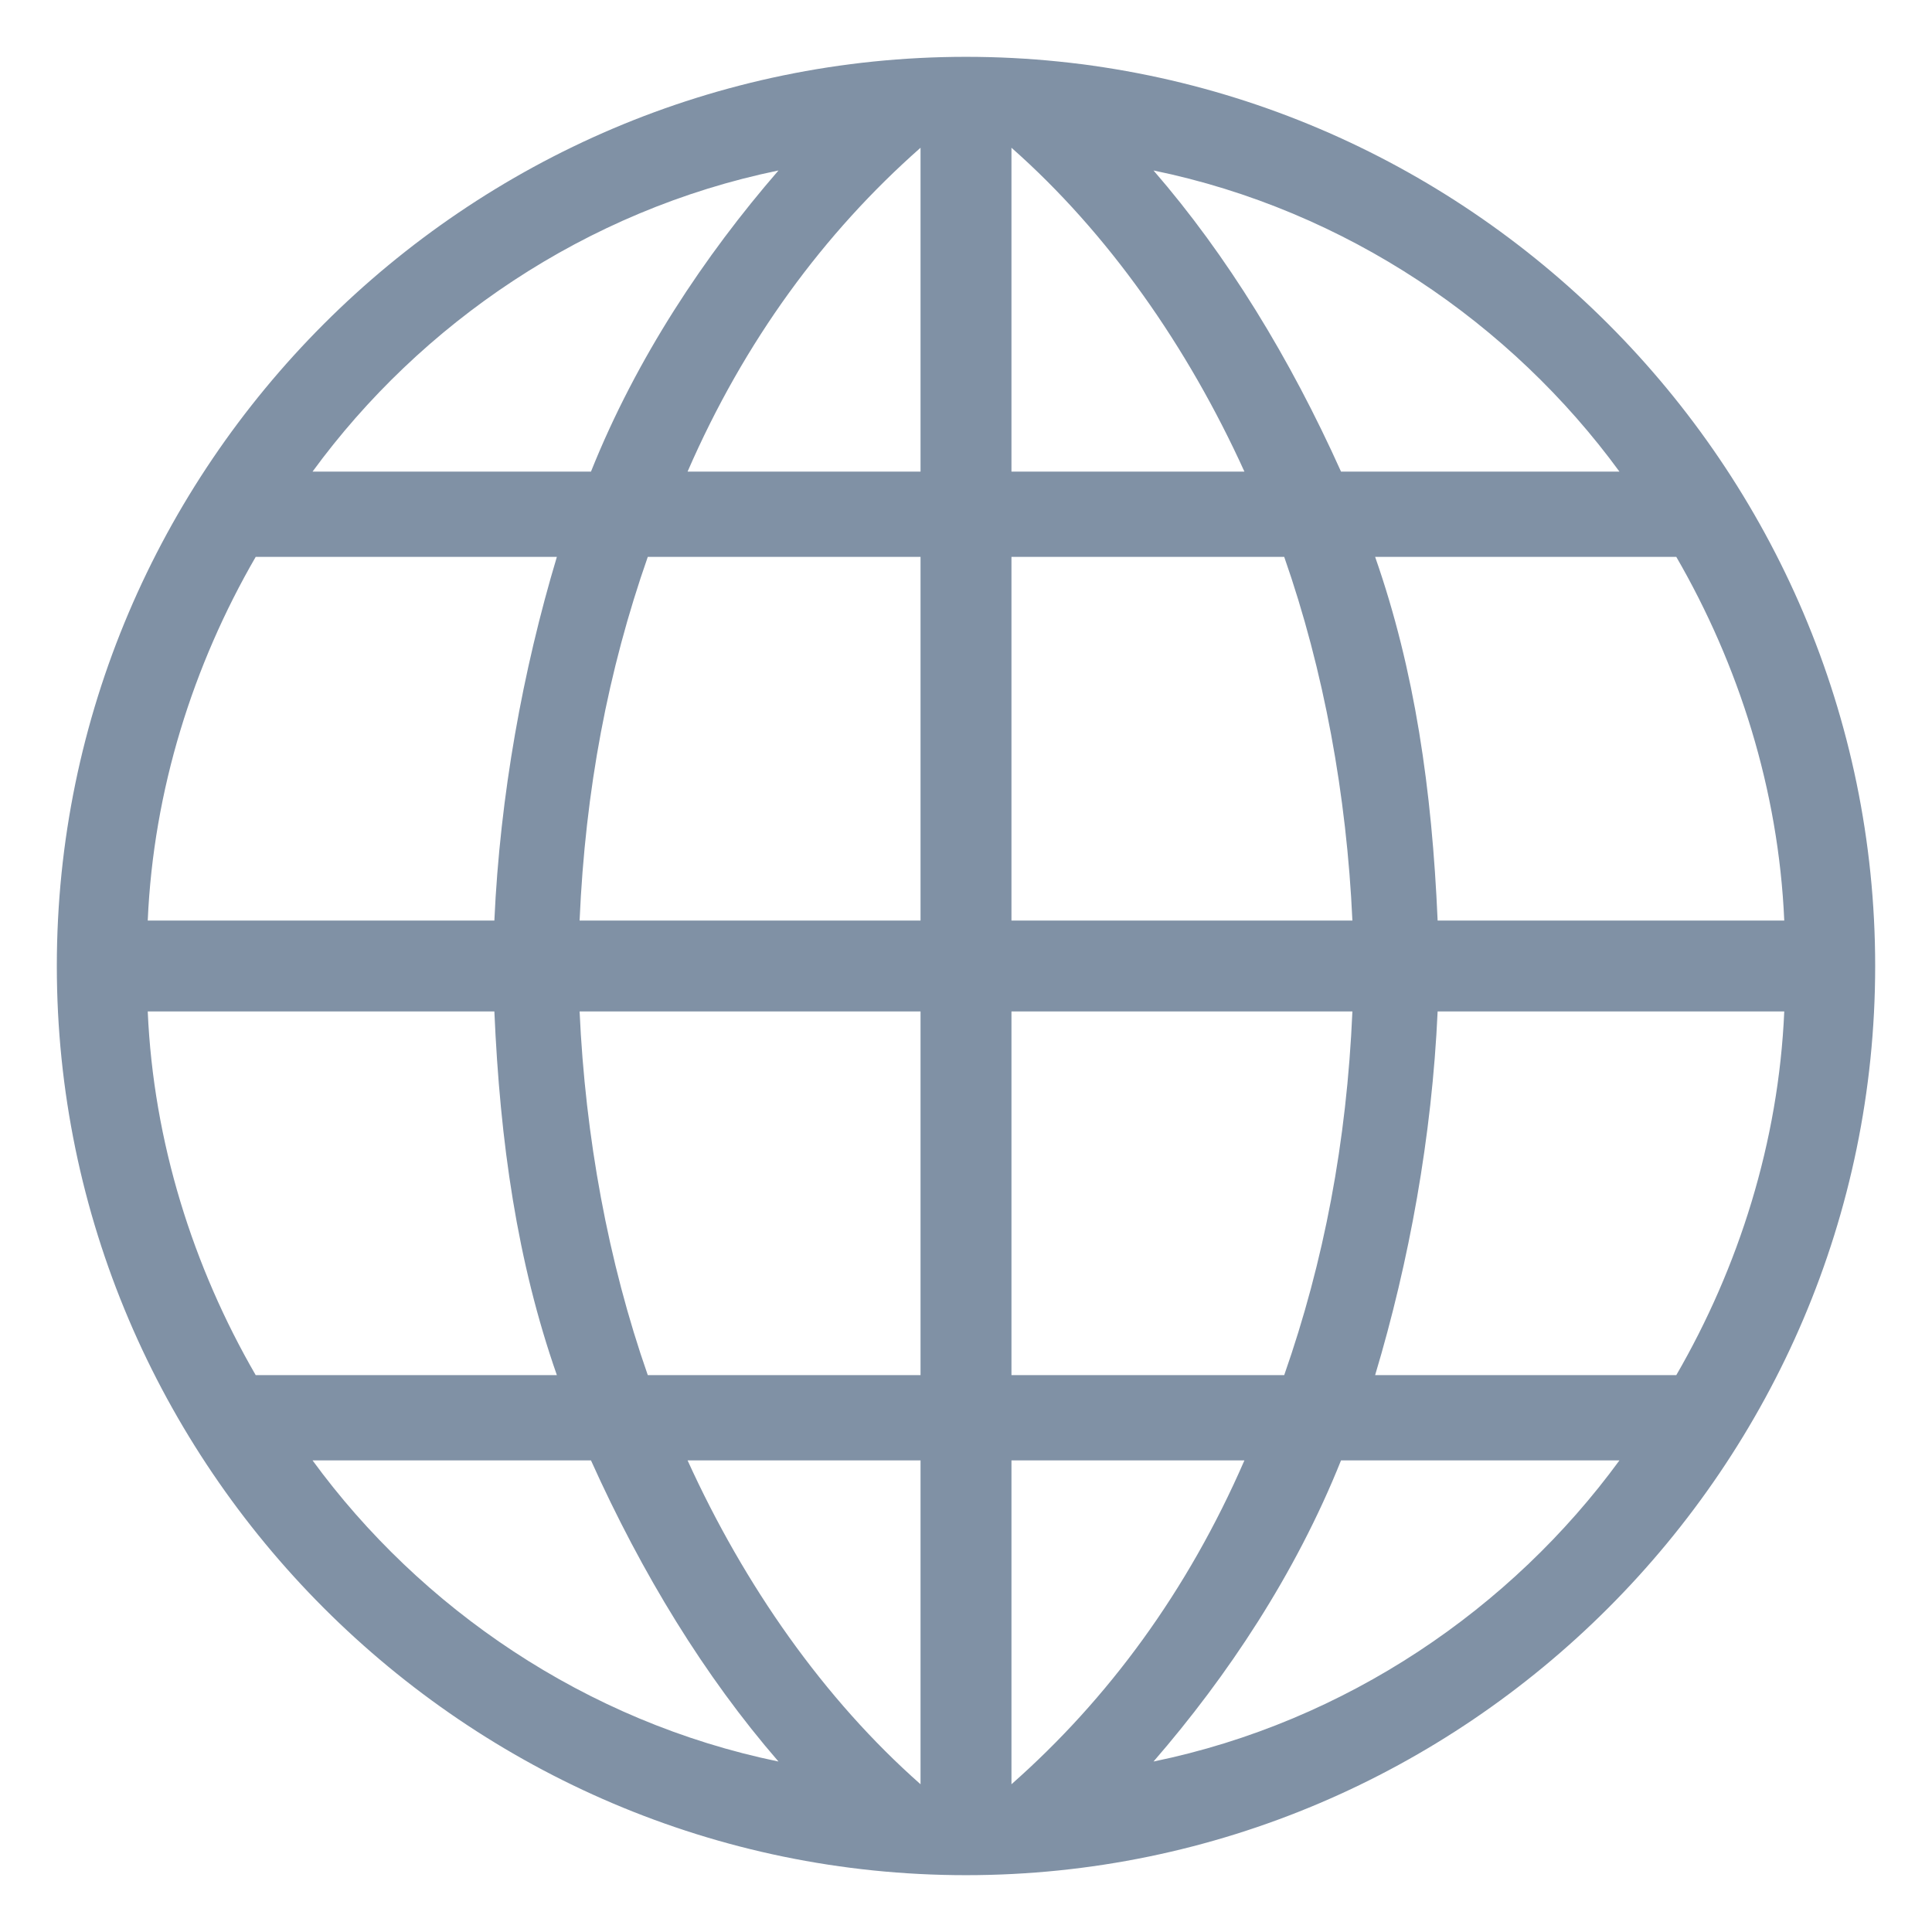 <svg xmlns="http://www.w3.org/2000/svg" width="32" height="32" viewBox="-1 -1 34 34">
  <path
    fill-rule="evenodd"
    clip-rule="evenodd"
    fill="#8091A5"
    d="M32 16c0 8.8-7.2 16-16 16S0 24.8 0 16 7.2 0 16 0s16 7.2 16 16zm-24.3-.8c.1-2.2.5-4.4 1.1-6.4H3.5c-1.1 1.9-1.8 4.1-1.9 6.4h6.1zm7.5-6.4h-4.8c-.7 2-1.1 4.1-1.2 6.4h6V8.8zm0-7.2c-1.7 1.5-3.1 3.4-4.1 5.7h4.1V1.6zM4.5 7.3h4.9c.8-2 2-3.8 3.3-5.3-3.4.7-6.3 2.7-8.2 5.3zm25.9 7.9c-.1-2.3-.8-4.5-1.9-6.4h-5.3c.7 2 1 4.1 1.1 6.4h6.1zm-13.6 0h6c-.1-2.2-.5-4.4-1.2-6.4h-4.8v6.4zm0-7.9h4.1c-1-2.2-2.4-4.2-4.1-5.7v5.7zM19.3 2c1.3 1.5 2.4 3.3 3.3 5.3h4.9c-1.9-2.6-4.8-4.6-8.2-5.3zM1.6 16.8c.1 2.3.8 4.5 1.9 6.4h5.3c-.7-2-1-4.1-1.1-6.4H1.6zm13.6 0h-6c.1 2.2.5 4.4 1.2 6.4h4.8v-6.4zm0 7.9h-4.1c1 2.2 2.4 4.2 4.1 5.7v-5.7zM12.7 30c-1.3-1.5-2.4-3.3-3.3-5.3H4.5c1.9 2.6 4.8 4.6 8.2 5.3zm11.6-13.2c-.1 2.2-.5 4.4-1.1 6.4h5.3c1.1-1.9 1.8-4.1 1.9-6.4h-6.1zm-7.5 6.4h4.8c.7-2 1.1-4.1 1.2-6.4h-6v6.4zm0 7.2c1.7-1.5 3.1-3.4 4.1-5.7h-4.1v5.7zm10.7-5.7h-4.9c-.8 2-2 3.8-3.3 5.3 3.4-.7 6.3-2.7 8.2-5.3z"
  />
</svg>
